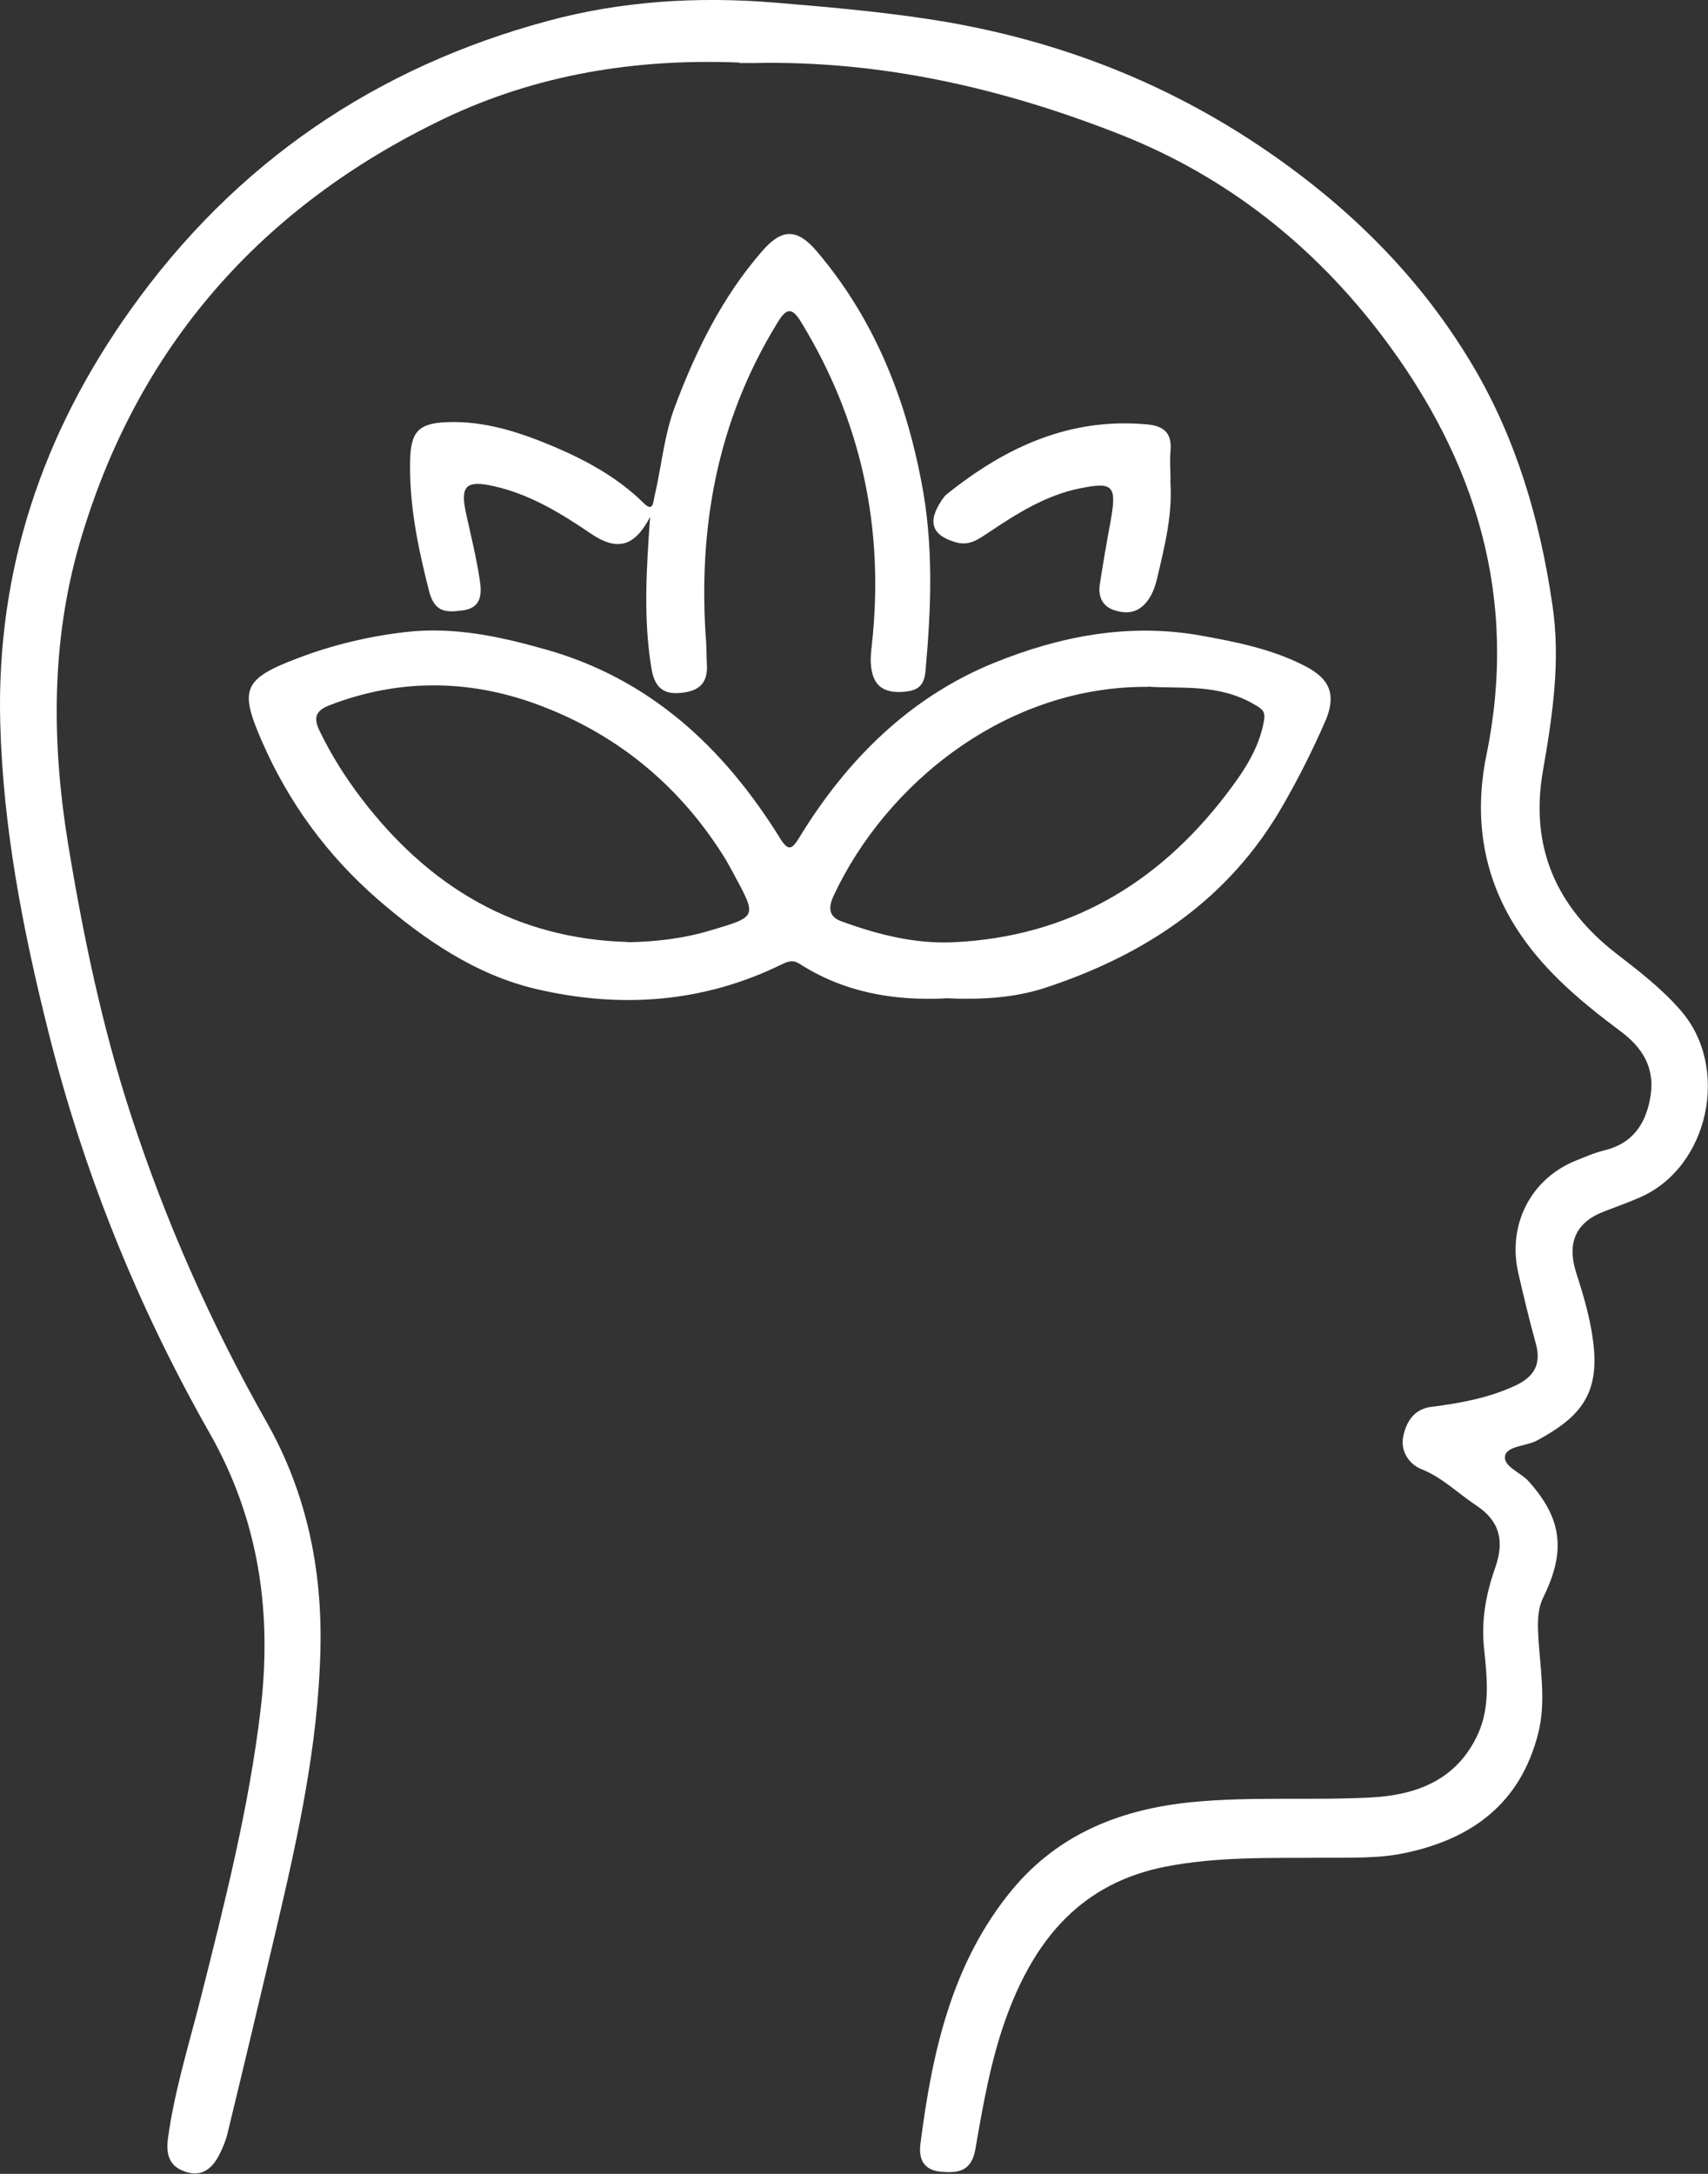 <svg width="22" height="28" viewBox="0 0 22 28" fill="none" xmlns="http://www.w3.org/2000/svg">
<rect x="0" y="0" width="22" height="28" fill="#333333" stroke="none"/>
<path d="M9.527 0.806C8.199 0.751 6.911 0.957 5.71 1.533C3.377 2.654 1.761 4.459 1.023 7.006C0.659 8.265 0.665 9.562 0.876 10.864C1.072 12.053 1.315 13.226 1.689 14.369C2.137 15.742 2.721 17.058 3.431 18.311C3.946 19.219 4.154 20.208 4.127 21.261C4.097 22.487 3.835 23.669 3.558 24.849C3.35 25.73 3.142 26.608 2.929 27.485C2.905 27.581 2.866 27.673 2.82 27.762C2.721 27.953 2.574 28.049 2.36 27.962C2.161 27.886 2.14 27.713 2.164 27.538C2.248 26.928 2.432 26.34 2.583 25.745C2.893 24.516 3.206 23.288 3.356 22.025C3.507 20.762 3.335 19.574 2.697 18.453C1.773 16.827 1.075 15.099 0.62 13.276C0.295 11.979 0.039 10.664 0.003 9.312C-0.048 7.332 0.554 5.571 1.683 3.988C3.034 2.091 4.846 0.865 7.055 0.27C8.007 0.012 8.988 -0.047 9.972 0.033C10.61 0.086 11.248 0.141 11.88 0.234C13.494 0.468 14.987 1.025 16.347 1.964C17.413 2.7 18.31 3.593 18.975 4.717C19.532 5.66 19.836 6.698 19.995 7.785C20.104 8.508 19.998 9.214 19.875 9.922C19.7 10.911 20.049 11.684 20.817 12.281C21.109 12.506 21.401 12.731 21.645 13.011C22.292 13.747 22.012 15.04 21.118 15.425C20.971 15.49 20.82 15.542 20.67 15.601C20.299 15.739 20.176 16.004 20.305 16.402C20.408 16.722 20.501 17.039 20.531 17.378C20.585 18 20.308 18.277 19.803 18.551C19.664 18.628 19.417 18.622 19.387 18.748C19.354 18.887 19.589 18.964 19.694 19.084C20.119 19.561 20.173 19.977 19.878 20.575C19.809 20.716 19.806 20.867 19.812 21.024C19.83 21.458 19.923 21.896 19.812 22.33C19.583 23.226 18.966 23.679 18.117 23.863C17.765 23.941 17.41 23.925 17.052 23.928C16.368 23.934 15.685 23.91 15.002 24.045C13.939 24.258 13.346 24.957 12.979 25.936C12.768 26.5 12.666 27.088 12.564 27.679C12.512 27.975 12.338 27.99 12.118 27.972C11.902 27.953 11.829 27.815 11.856 27.611C12.007 26.429 12.26 25.28 13.039 24.338C13.644 23.611 14.451 23.3 15.36 23.211C16.125 23.137 16.892 23.192 17.657 23.152C18.238 23.121 18.761 22.933 19.035 22.339C19.198 21.985 19.153 21.603 19.116 21.237C19.077 20.87 19.14 20.531 19.258 20.196C19.381 19.848 19.318 19.592 19.017 19.392C18.779 19.235 18.578 19.029 18.304 18.921C18.138 18.853 18.036 18.677 18.075 18.499C18.114 18.314 18.213 18.148 18.439 18.12C18.809 18.074 19.177 18.006 19.52 17.846C19.758 17.735 19.857 17.572 19.782 17.304C19.7 17.008 19.628 16.709 19.559 16.408C19.411 15.783 19.712 15.188 20.293 14.951C20.417 14.902 20.54 14.846 20.67 14.816C21.043 14.723 21.211 14.458 21.263 14.095C21.311 13.744 21.151 13.491 20.88 13.288C20.399 12.928 19.932 12.546 19.586 12.038C19.104 11.332 18.978 10.55 19.146 9.725C19.562 7.699 19.011 5.925 17.807 4.332C16.919 3.159 15.799 2.275 14.439 1.736C12.919 1.136 11.348 0.776 9.707 0.812C9.644 0.812 9.584 0.812 9.521 0.812L9.527 0.806Z" fill="white"/>
<path d="M12.169 12.86C11.498 12.891 10.869 12.78 10.297 12.413C10.216 12.361 10.15 12.382 10.074 12.419C9.054 12.921 7.979 12.992 6.899 12.737C6.128 12.555 5.469 12.105 4.867 11.585C4.22 11.021 3.72 10.344 3.374 9.549C3.082 8.878 3.124 8.745 3.853 8.471C4.283 8.308 4.744 8.197 5.216 8.142C5.845 8.068 6.432 8.197 7.025 8.364C8.368 8.742 9.319 9.623 10.047 10.796C10.153 10.969 10.201 10.941 10.294 10.79C10.908 9.783 11.721 8.979 12.801 8.539C13.65 8.194 14.544 8.019 15.477 8.188C15.923 8.268 16.362 8.357 16.769 8.558C17.061 8.702 17.25 8.881 17.067 9.297C16.907 9.663 16.729 10.017 16.531 10.362C15.835 11.585 14.758 12.293 13.479 12.718C13.054 12.86 12.606 12.878 12.169 12.857V12.86ZM14.788 8.847C12.964 8.832 11.417 10.088 10.74 11.532C10.67 11.68 10.667 11.803 10.833 11.865C11.302 12.037 11.787 12.161 12.29 12.136C13.75 12.065 14.905 11.397 15.796 10.23C16.007 9.953 16.209 9.663 16.278 9.3C16.305 9.164 16.263 9.136 16.164 9.078C15.697 8.798 15.182 8.875 14.788 8.844V8.847ZM8.088 12.136C8.455 12.13 8.816 12.087 9.168 11.979C9.749 11.806 9.749 11.81 9.46 11.274C9.412 11.188 9.367 11.098 9.313 11.015C8.72 10.079 7.901 9.426 6.881 9.059C6.011 8.748 5.12 8.745 4.244 9.084C4.069 9.152 4.033 9.241 4.115 9.411C4.265 9.722 4.449 10.014 4.656 10.285C5.529 11.428 6.646 12.093 8.088 12.133V12.136Z" fill="white"/>
<path d="M8.377 6.651C8.175 7.045 7.949 7.104 7.606 6.87C7.221 6.608 6.827 6.368 6.366 6.263C5.999 6.18 5.924 6.257 6.005 6.623C6.068 6.907 6.137 7.187 6.18 7.473C6.207 7.646 6.204 7.831 5.96 7.862C5.752 7.889 5.599 7.895 5.526 7.612C5.385 7.055 5.268 6.5 5.283 5.924C5.292 5.567 5.388 5.453 5.746 5.438C6.237 5.416 6.694 5.567 7.14 5.755C7.558 5.934 7.958 6.152 8.29 6.479C8.413 6.602 8.413 6.47 8.428 6.402C8.521 6.014 8.551 5.616 8.693 5.238C8.967 4.508 9.304 3.824 9.816 3.236C10.071 2.94 10.267 2.94 10.52 3.236C11.245 4.089 11.652 5.087 11.865 6.189C12.028 7.015 11.995 7.828 11.92 8.653C11.899 8.875 11.769 8.902 11.616 8.912C11.447 8.921 11.293 8.878 11.239 8.684C11.203 8.557 11.215 8.431 11.23 8.305C11.393 6.817 11.101 5.432 10.324 4.157C10.204 3.957 10.132 3.96 10.014 4.157C9.235 5.422 8.985 6.811 9.096 8.283C9.102 8.373 9.099 8.465 9.105 8.554C9.123 8.825 8.976 8.912 8.738 8.927C8.485 8.942 8.416 8.782 8.386 8.579C8.287 7.954 8.326 7.329 8.374 6.654L8.377 6.651Z" fill="white"/>
<path d="M15.074 6.192C15.107 6.62 15.002 7.033 14.905 7.446C14.878 7.56 14.839 7.671 14.761 7.763C14.643 7.902 14.499 7.908 14.348 7.858C14.201 7.809 14.144 7.686 14.165 7.535C14.207 7.258 14.255 6.984 14.306 6.707C14.387 6.254 14.339 6.202 13.906 6.291C13.47 6.38 13.099 6.614 12.735 6.858C12.609 6.941 12.491 7.033 12.32 6.987C12.007 6.901 11.94 6.728 12.127 6.448C12.148 6.417 12.169 6.386 12.196 6.365C12.952 5.758 13.78 5.376 14.77 5.466C14.986 5.484 15.098 5.573 15.077 5.807C15.065 5.934 15.077 6.063 15.077 6.192H15.074Z" fill="white"/>
</svg>
